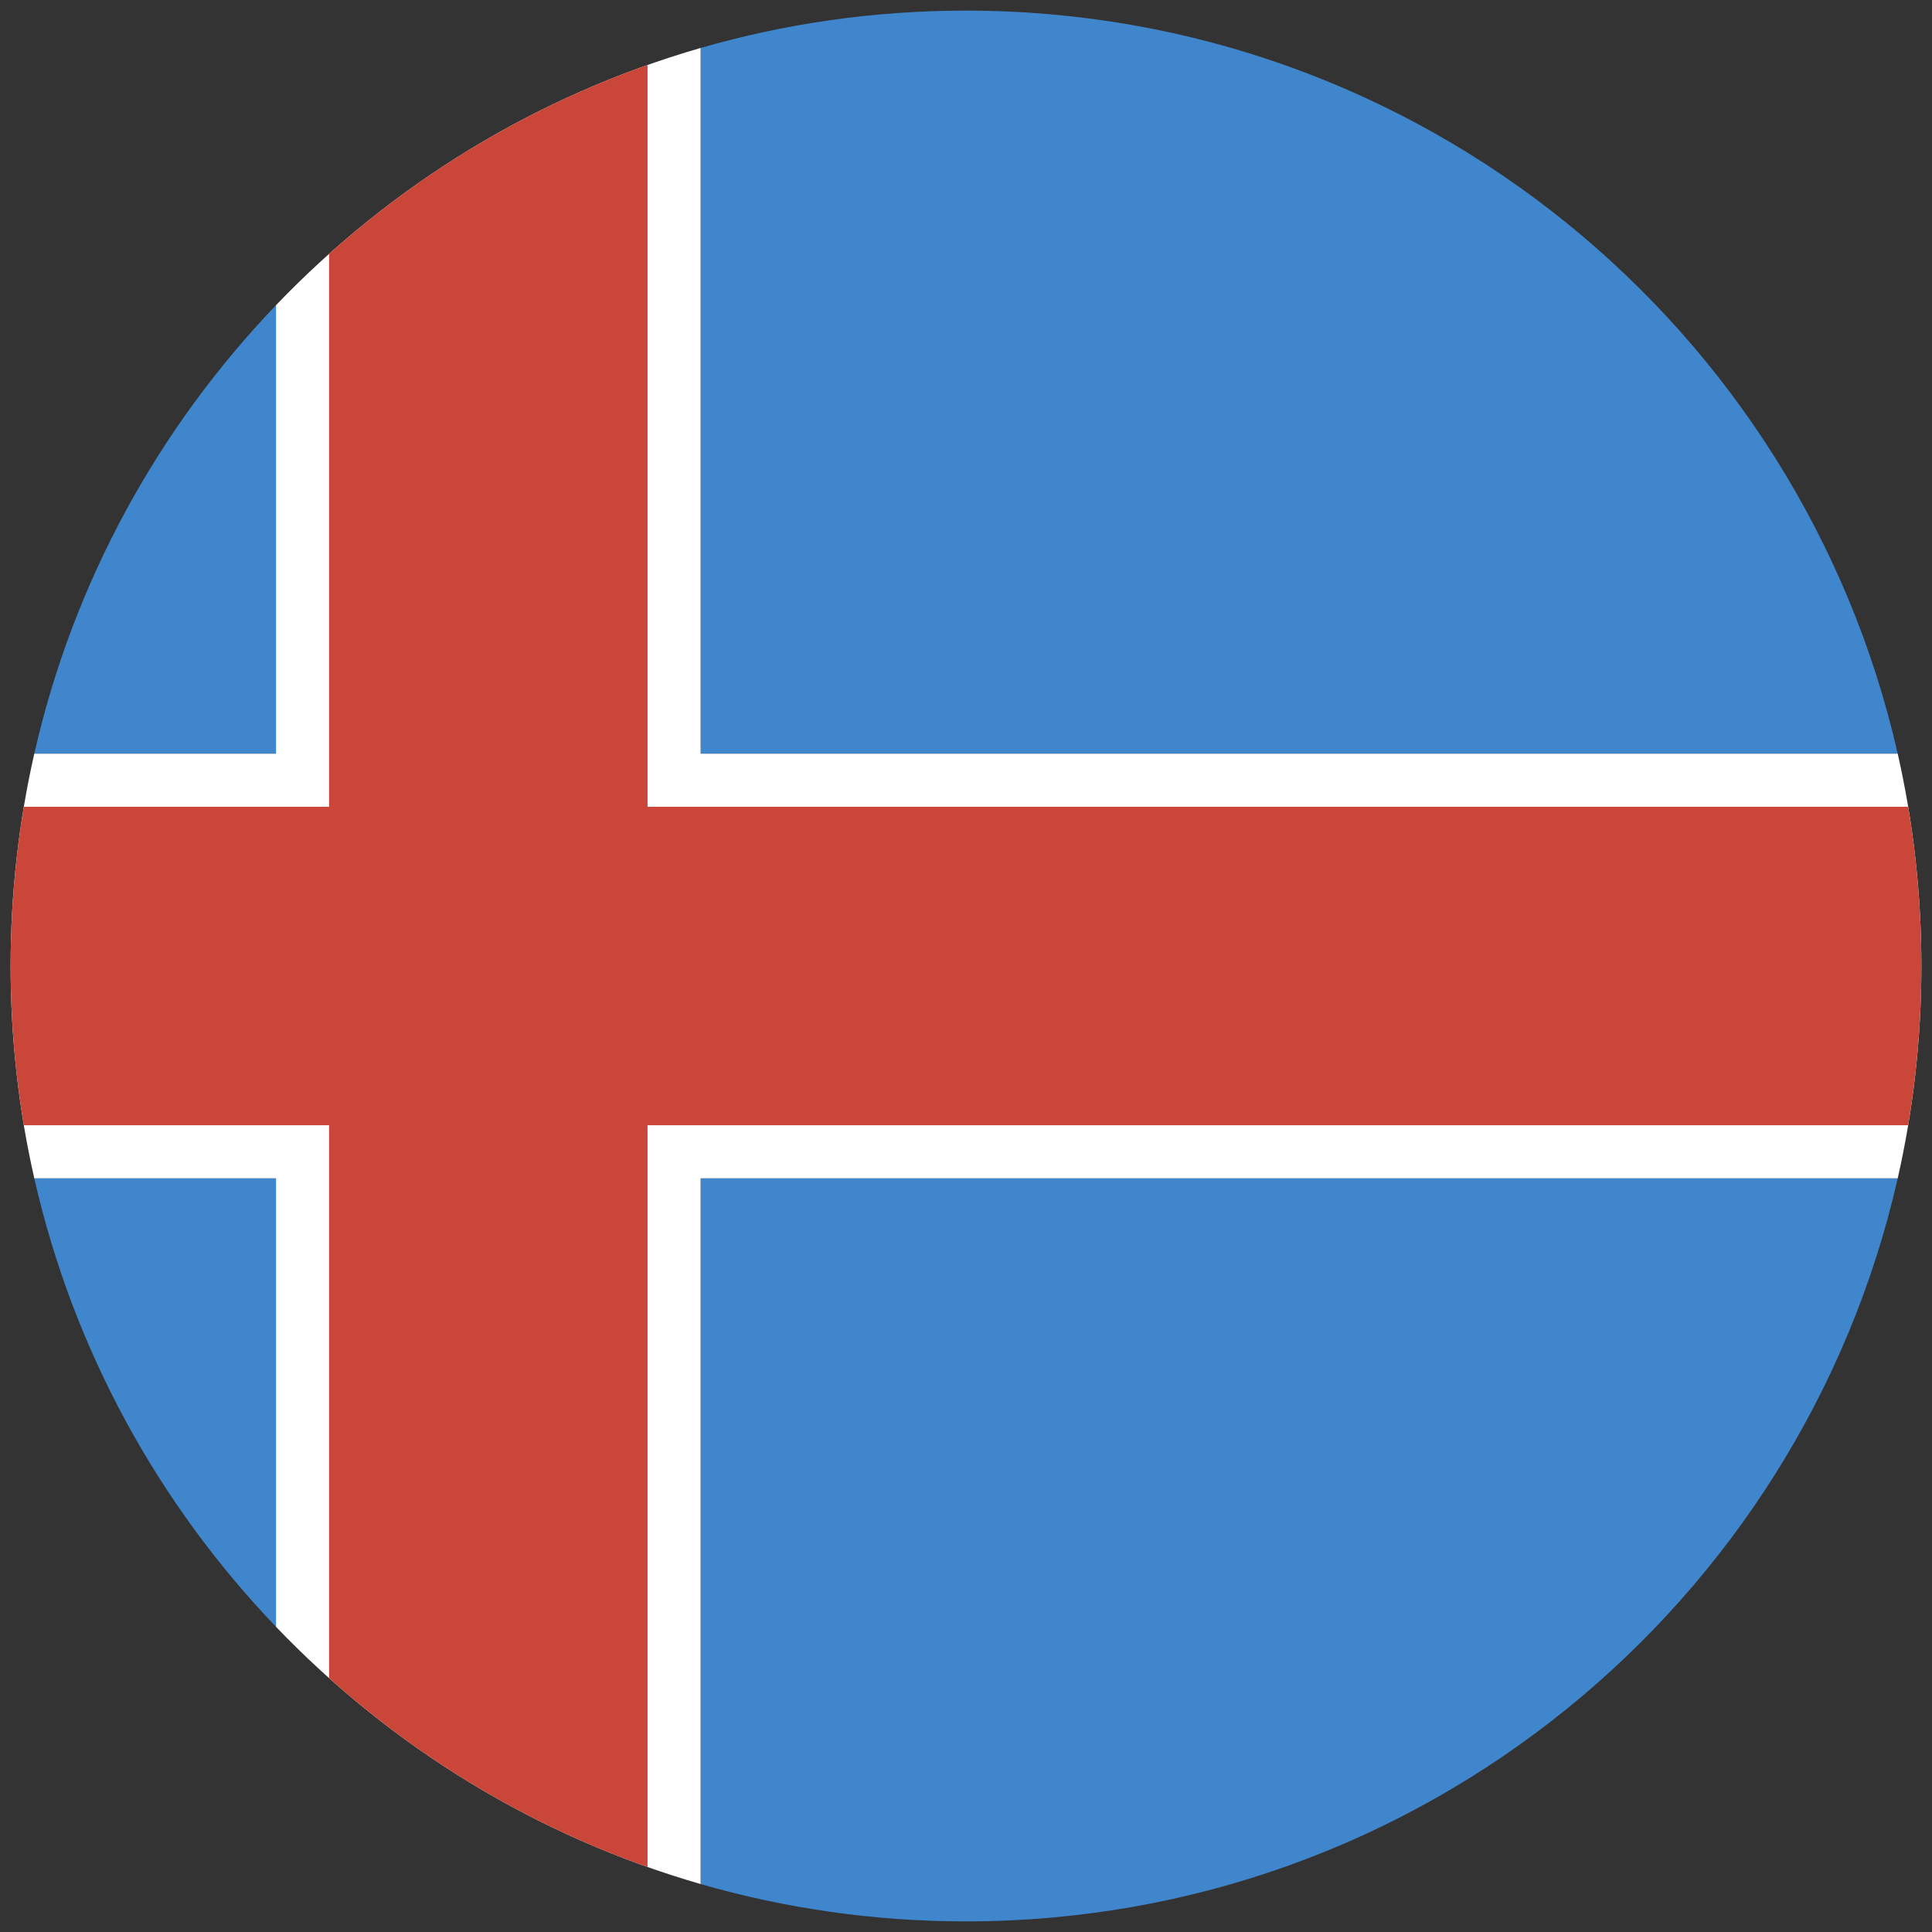 <?xml version="1.0" ?><svg height="182px" version="1.1" viewBox="0 0 182 182" width="182px" xmlns="http://www.w3.org/2000/svg" xmlns:sketch="http://www.bohemiancoding.com/sketch/ns" xmlns:xlink="http://www.w3.org/1999/xlink"><rect x="0" y="0" width="182" height="182" fill="#333333" stroke="none"/><title/><defs/><g fill="none" fill-rule="evenodd" id="Page-1" stroke="none" stroke-width="1"><g id="Iceland" transform="translate(1, 1)"><path d="M65,176.482 C72.937,178.773 81.325,180 90,180 C132.832,180 168.675,150.08 177.77,110 L177.77,110 L65,110 L65,176.482 Z M25,152.25 C13.922,140.685 5.899,126.169 2.23,110 L25,110 L25,152.25 Z M65,3.518 C72.937,1.227 81.325,0 90,0 C132.832,0 168.675,29.92 177.77,70 L177.77,70 L65,70 L65,3.518 Z M25,27.75 C13.922,39.315 5.899,53.831 2.23,70 L25,70 L25,27.75 Z M25,27.75" fill="#4086CD" id="Oval-1-copy-4"/><path d="M65,3.518 C49.557,7.974 35.821,16.454 25,27.75 L25,152.25 C35.821,163.546 49.557,172.026 65,176.482 L65,3.518 Z M65,3.518" fill="#FFFFFF" id="Oval-1-copy-5"/><path d="M177.77,110 C179.229,103.568 180,96.874 180,90 C180,83.126 179.229,76.432 177.77,70 L2.23,70 C0.771,76.432 0,83.126 0,90 C0,96.874 0.771,103.568 2.23,110 L177.77,110 Z M177.77,110" fill="#FFFFFF" id="Oval-1-copy-6"/><path d="M60,5.121 C48.821,9.072 38.656,15.169 30,22.917 L30,157.083 C38.656,164.831 48.821,170.928 60,174.879 L60,5.121 Z M60,5.121" fill="#CA4638" id="Oval-1-copy-6"/><path d="M178.756,105 C179.574,100.122 180,95.111 180,90 C180,84.889 179.574,79.878 178.756,75 L1.244,75 C0.426,79.878 0,84.889 0,90 C0,95.111 0.426,100.122 1.244,105 L178.756,105 Z M178.756,105" fill="#CA4638" id="Oval-1-copy-7"/></g></g></svg>